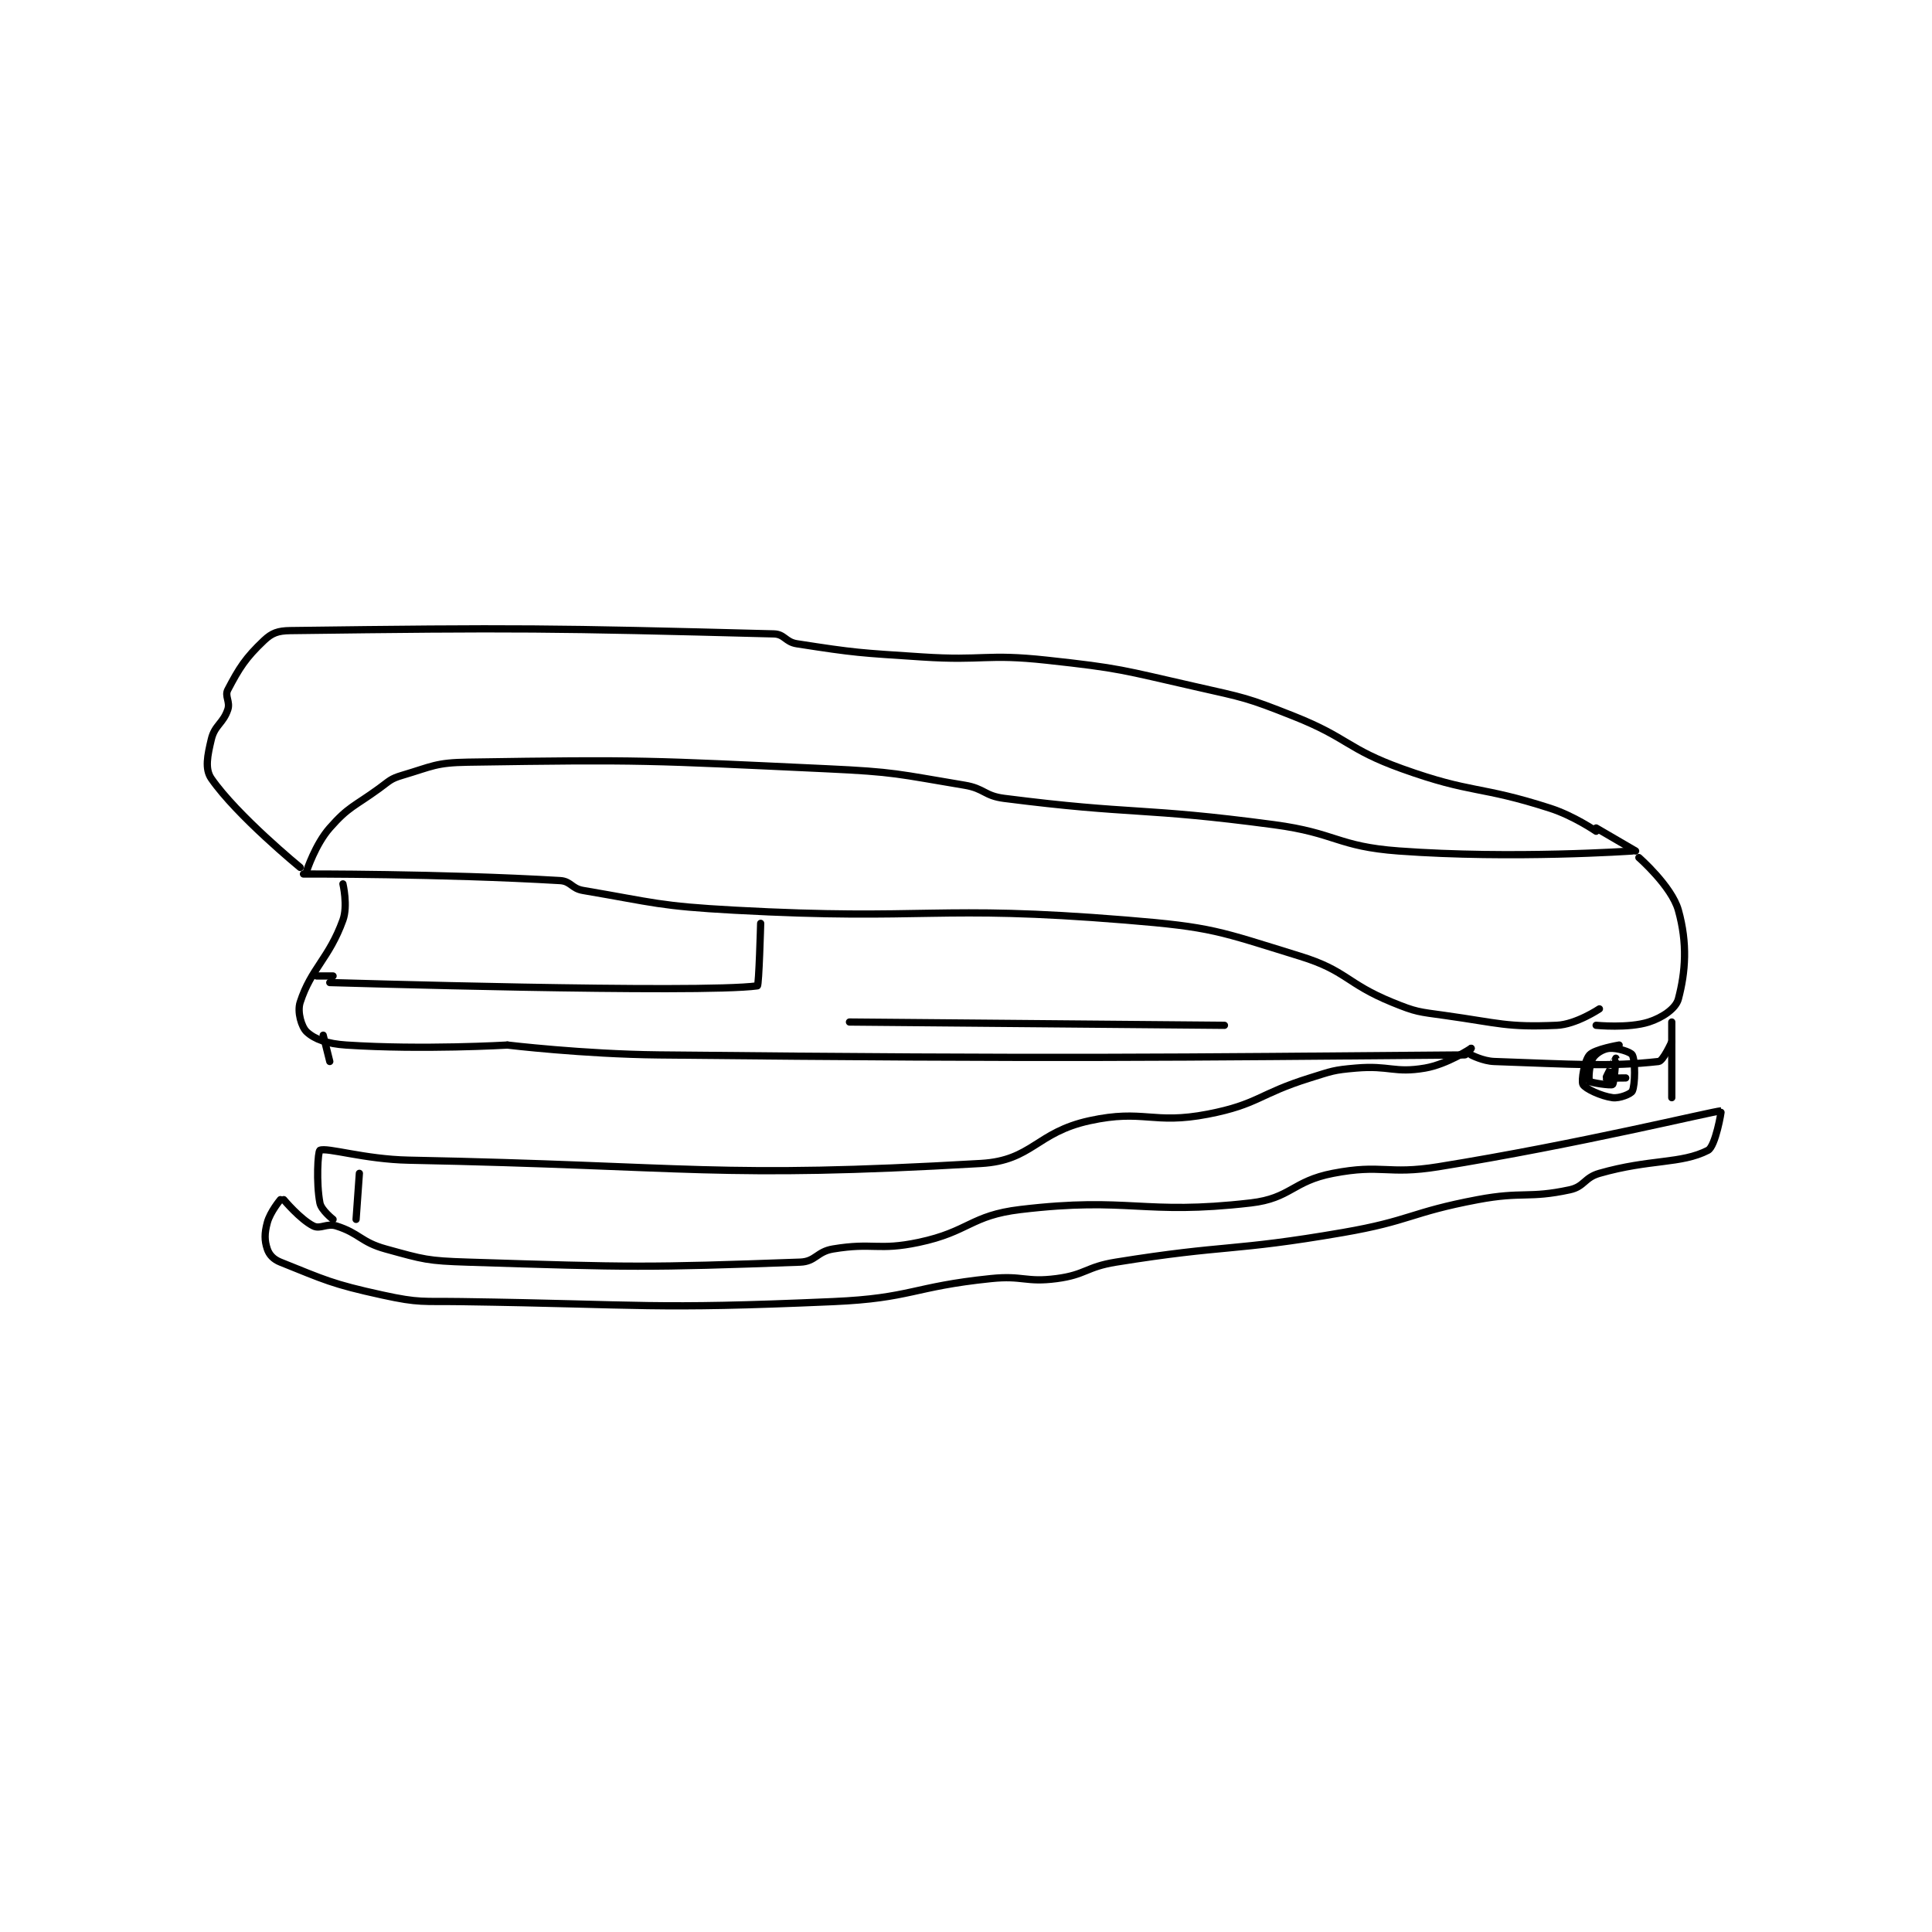 <?xml version="1.0" encoding="utf-8"?>
<!DOCTYPE svg PUBLIC "-//W3C//DTD SVG 1.1//EN" "http://www.w3.org/Graphics/SVG/1.1/DTD/svg11.dtd">
<svg viewBox="0 0 800 800" preserveAspectRatio="xMinYMin meet" xmlns="http://www.w3.org/2000/svg" version="1.1">
<g fill="none" stroke="black" stroke-linecap="round" stroke-linejoin="round" stroke-width="2.203">
<g transform="translate(87.52,261.12) scale(1.362) translate(-86.361,-201.556)">
<path id="0" d="M113.361 273.556 C113.361 273.556 94.151 257.807 86.361 246.556 C84.315 243.601 85.174 239.542 86.361 234.556 C87.369 230.321 89.956 229.77 91.361 225.556 C92.151 223.185 90.355 221.476 91.361 219.556 C94.842 212.91 96.758 209.864 102.361 204.556 C104.771 202.273 106.604 201.604 110.361 201.556 C179.067 200.669 189.53 200.794 257.361 202.556 C260.627 202.64 260.877 205.014 264.361 205.556 C282.383 208.359 283.371 208.306 302.361 209.556 C321.254 210.798 321.738 208.536 340.361 210.556 C362.776 212.986 363.246 213.543 385.361 218.556 C400.497 221.986 401.044 221.874 415.361 227.556 C432.143 234.215 431.511 237.507 448.361 243.556 C469.806 251.254 471.677 248.572 493.361 255.556 C500.574 257.878 507.361 262.556 507.361 262.556 "/>
<path id="1" d="M115.361 274.556 C115.361 274.556 117.981 266.533 122.361 261.556 C128.121 255.01 129.695 255.131 137.361 249.556 C140.563 247.227 140.789 246.614 144.361 245.556 C153.606 242.816 154.564 241.708 164.361 241.556 C217.577 240.731 219.204 241.045 273.361 243.556 C294.326 244.528 294.95 245.154 315.361 248.556 C321.397 249.562 321.36 251.789 327.361 252.556 C367.188 257.64 368.801 255.148 409.361 260.556 C428.437 263.099 428.58 267.177 447.361 268.556 C481.918 271.092 518.361 268.556 518.361 268.556 "/>
<path id="2" d="M507.361 261.556 L519.361 268.556 "/>
<path id="3" d="M114.361 275.556 C114.361 275.556 156.154 275.426 192.361 277.556 C195.687 277.751 195.848 279.959 199.361 280.556 C221.36 284.291 222.392 285.303 245.361 286.556 C304.443 289.778 306.079 284.812 364.361 289.556 C390.703 291.7 392.468 292.872 417.361 300.556 C431.628 304.959 431.257 308.786 445.361 314.556 C452.736 317.573 453.34 317.433 461.361 318.556 C478.033 320.89 480.133 322.204 495.361 321.556 C501.301 321.303 508.361 316.556 508.361 316.556 "/>
<path id="4" d="M507.361 321.556 C507.361 321.556 517.19 322.53 523.361 320.556 C527.611 319.195 531.605 316.41 532.361 313.556 C534.536 305.34 535.192 296.7 532.361 286.556 C530.332 279.286 520.361 270.556 520.361 270.556 "/>
<path id="5" d="M107.361 374.556 C107.361 374.556 104.237 378.27 103.361 381.556 C102.492 384.814 102.487 386.933 103.361 389.556 C103.944 391.304 105.205 392.693 107.361 393.556 C120.834 398.945 122.934 400.19 138.361 403.556 C149.722 406.034 150.391 405.381 162.361 405.556 C218.654 406.377 219.556 407.982 275.361 405.556 C299.216 404.518 299.508 401.011 323.361 398.556 C333.153 397.548 333.887 399.802 343.361 398.556 C352.2 397.393 352.287 395.016 361.361 393.556 C395.355 388.085 396.311 390.437 430.361 384.556 C450.982 380.994 450.835 378.423 471.361 374.556 C485.034 371.98 486.737 374.285 499.361 371.556 C503.803 370.595 503.751 367.873 508.361 366.556 C523.835 362.135 533.149 363.772 541.361 359.556 C543.642 358.385 545.512 347.546 545.361 347.556 C542.588 347.725 502.229 357.653 459.361 364.556 C443.747 367.07 442.357 363.662 427.361 366.556 C414.981 368.945 414.578 374.141 402.361 375.556 C369.415 379.37 365.623 373.604 332.361 377.556 C317.118 379.367 316.778 384.31 301.361 387.556 C289.057 390.146 287.592 387.517 275.361 389.556 C270.407 390.381 270.071 393.386 265.361 393.556 C218.469 395.245 214.179 395.137 164.361 393.556 C151.967 393.162 151.032 392.765 139.361 389.556 C131.793 387.474 131.466 384.816 124.361 382.556 C121.474 381.637 119.499 383.624 117.361 382.556 C113.392 380.571 108.361 374.556 108.361 374.556 "/>
<path id="6" d="M126.361 278.556 C126.361 278.556 127.925 285.223 126.361 289.556 C122.138 301.25 116.696 304.248 113.361 314.556 C112.407 317.503 113.766 322.075 115.361 323.556 C117.781 325.802 121.566 327.175 127.361 327.556 C150.52 329.074 176.361 327.556 176.361 327.556 "/>
<path id="7" d="M176.361 327.556 C176.361 327.556 199.397 330.319 222.361 330.556 C344.589 331.816 378.119 331.278 467.361 330.556 C468.096 330.55 469.361 328.556 469.361 328.556 "/>
<path id="8" d="M469.361 328.556 C469.361 328.556 462.083 333.403 455.361 334.556 C445.969 336.166 444.554 333.682 434.361 334.556 C427.441 335.149 427.112 335.455 420.361 337.556 C404.801 342.397 404.688 345.582 389.361 348.556 C372.53 351.821 369.886 346.963 353.361 350.556 C337.113 354.088 335.997 362.649 320.361 363.556 C239.786 368.227 232.859 364.277 146.361 362.556 C132.911 362.288 121.413 358.567 119.361 359.556 C118.743 359.853 118.195 369.435 119.361 375.556 C119.781 377.76 123.361 380.556 123.361 380.556 "/>
<path id="9" d="M469.361 330.556 C469.361 330.556 472.965 332.436 476.361 332.556 C500.379 333.398 511.438 334.214 526.361 332.556 C527.754 332.401 530.361 326.556 530.361 326.556 "/>
<path id="10" d="M530.361 320.556 L530.361 343.556 "/>
<path id="11" d="M514.361 327.556 C514.361 327.556 506.968 328.803 505.361 330.556 C503.814 332.243 502.767 338.453 503.361 339.556 C504.024 340.786 508.822 343.084 512.361 343.556 C514.489 343.839 517.968 342.407 518.361 341.556 C519.268 339.592 519.294 332.288 518.361 330.556 C517.872 329.647 513.764 328.355 511.361 328.556 C509.515 328.709 507.241 330.089 506.361 331.556 C505.247 333.413 504.986 338.056 505.361 338.556 C505.736 339.056 511.943 339.922 512.361 339.556 C512.908 339.077 513.362 331.557 513.361 331.556 C513.361 331.555 510.292 337.418 510.361 337.556 C510.407 337.647 516.361 337.556 516.361 337.556 "/>
<path id="12" d="M122.361 308.556 C122.361 308.556 234.967 311.946 252.361 309.556 C252.845 309.489 253.361 290.556 253.361 290.556 "/>
<path id="13" d="M123.361 306.556 L118.361 306.556 "/>
<path id="14" d="M280.361 320.556 L394.361 321.556 "/>
<path id="15" d="M131.361 366.556 L130.361 380.556 "/>
<path id="16" d="M120.361 324.556 L122.361 332.556 "/>
</g>
</g>
</svg>
